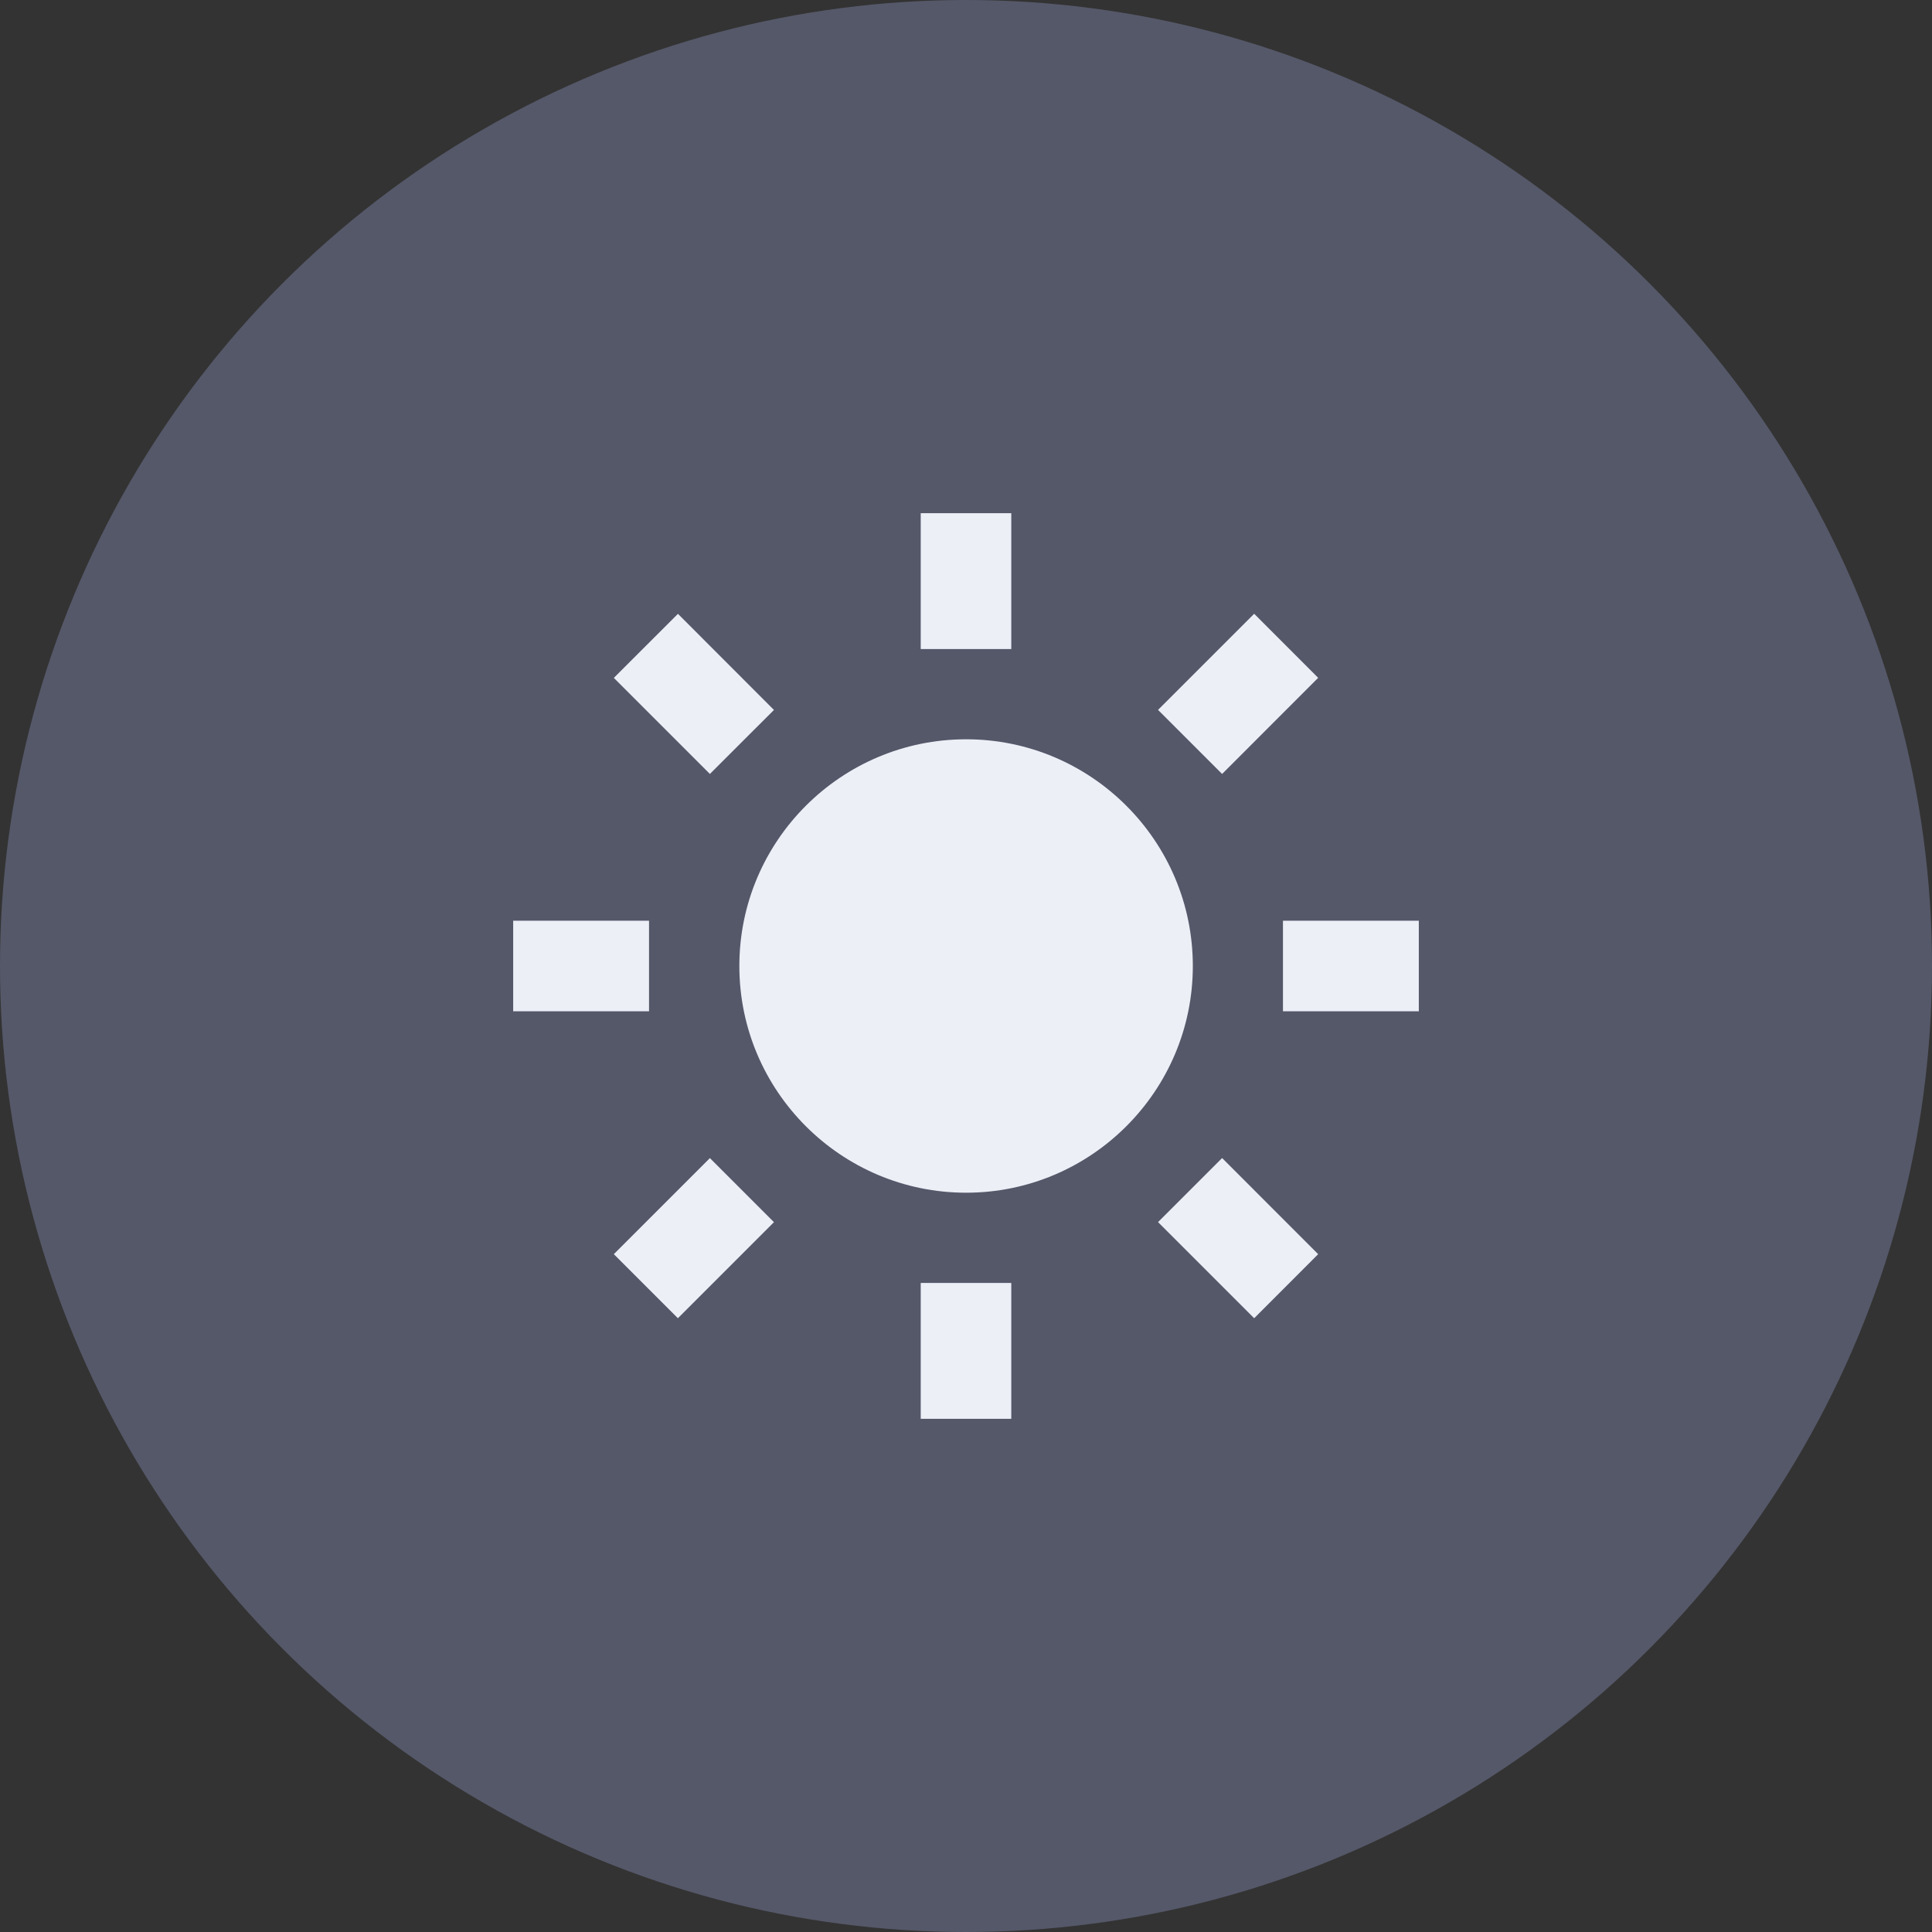 <svg width="32" height="32" viewBox="0 0 32 32" fill="none" xmlns="http://www.w3.org/2000/svg">
<rect x="0" y="0" width="32" height="32" fill="#333333" stroke="none"/>
<circle cx="16" cy="16" r="16" fill="#555869"/>
<path d="M12.246 16C12.246 18.071 13.931 19.755 16.002 19.755C18.072 19.755 19.757 18.071 19.757 16C19.757 13.929 18.072 12.245 16.002 12.245C13.931 12.245 12.246 13.929 12.246 16ZM15.25 21.25H16.75V23.5H15.25V21.25ZM15.25 8.5H16.75V10.75H15.25V8.5ZM8.5 15.25H10.75V16.75H8.5V15.25ZM21.25 15.25H23.5V16.75H21.25V15.25Z" fill="#EDEFF7"/>
<path d="M11.228 21.834L10.167 20.773L11.758 19.182L12.819 20.243L11.228 21.834Z" fill="#EDEFF7"/>
<path d="M19.181 11.758L20.773 10.166L21.833 11.227L20.242 12.819L19.181 11.758Z" fill="#EDEFF7"/>
<path d="M11.758 12.819L10.167 11.228L11.229 10.167L12.819 11.759L11.758 12.819Z" fill="#EDEFF7"/>
<path d="M21.833 20.773L20.773 21.834L19.181 20.242L20.242 19.181L21.833 20.773Z" fill="#EDEFF7"/>
</svg>
